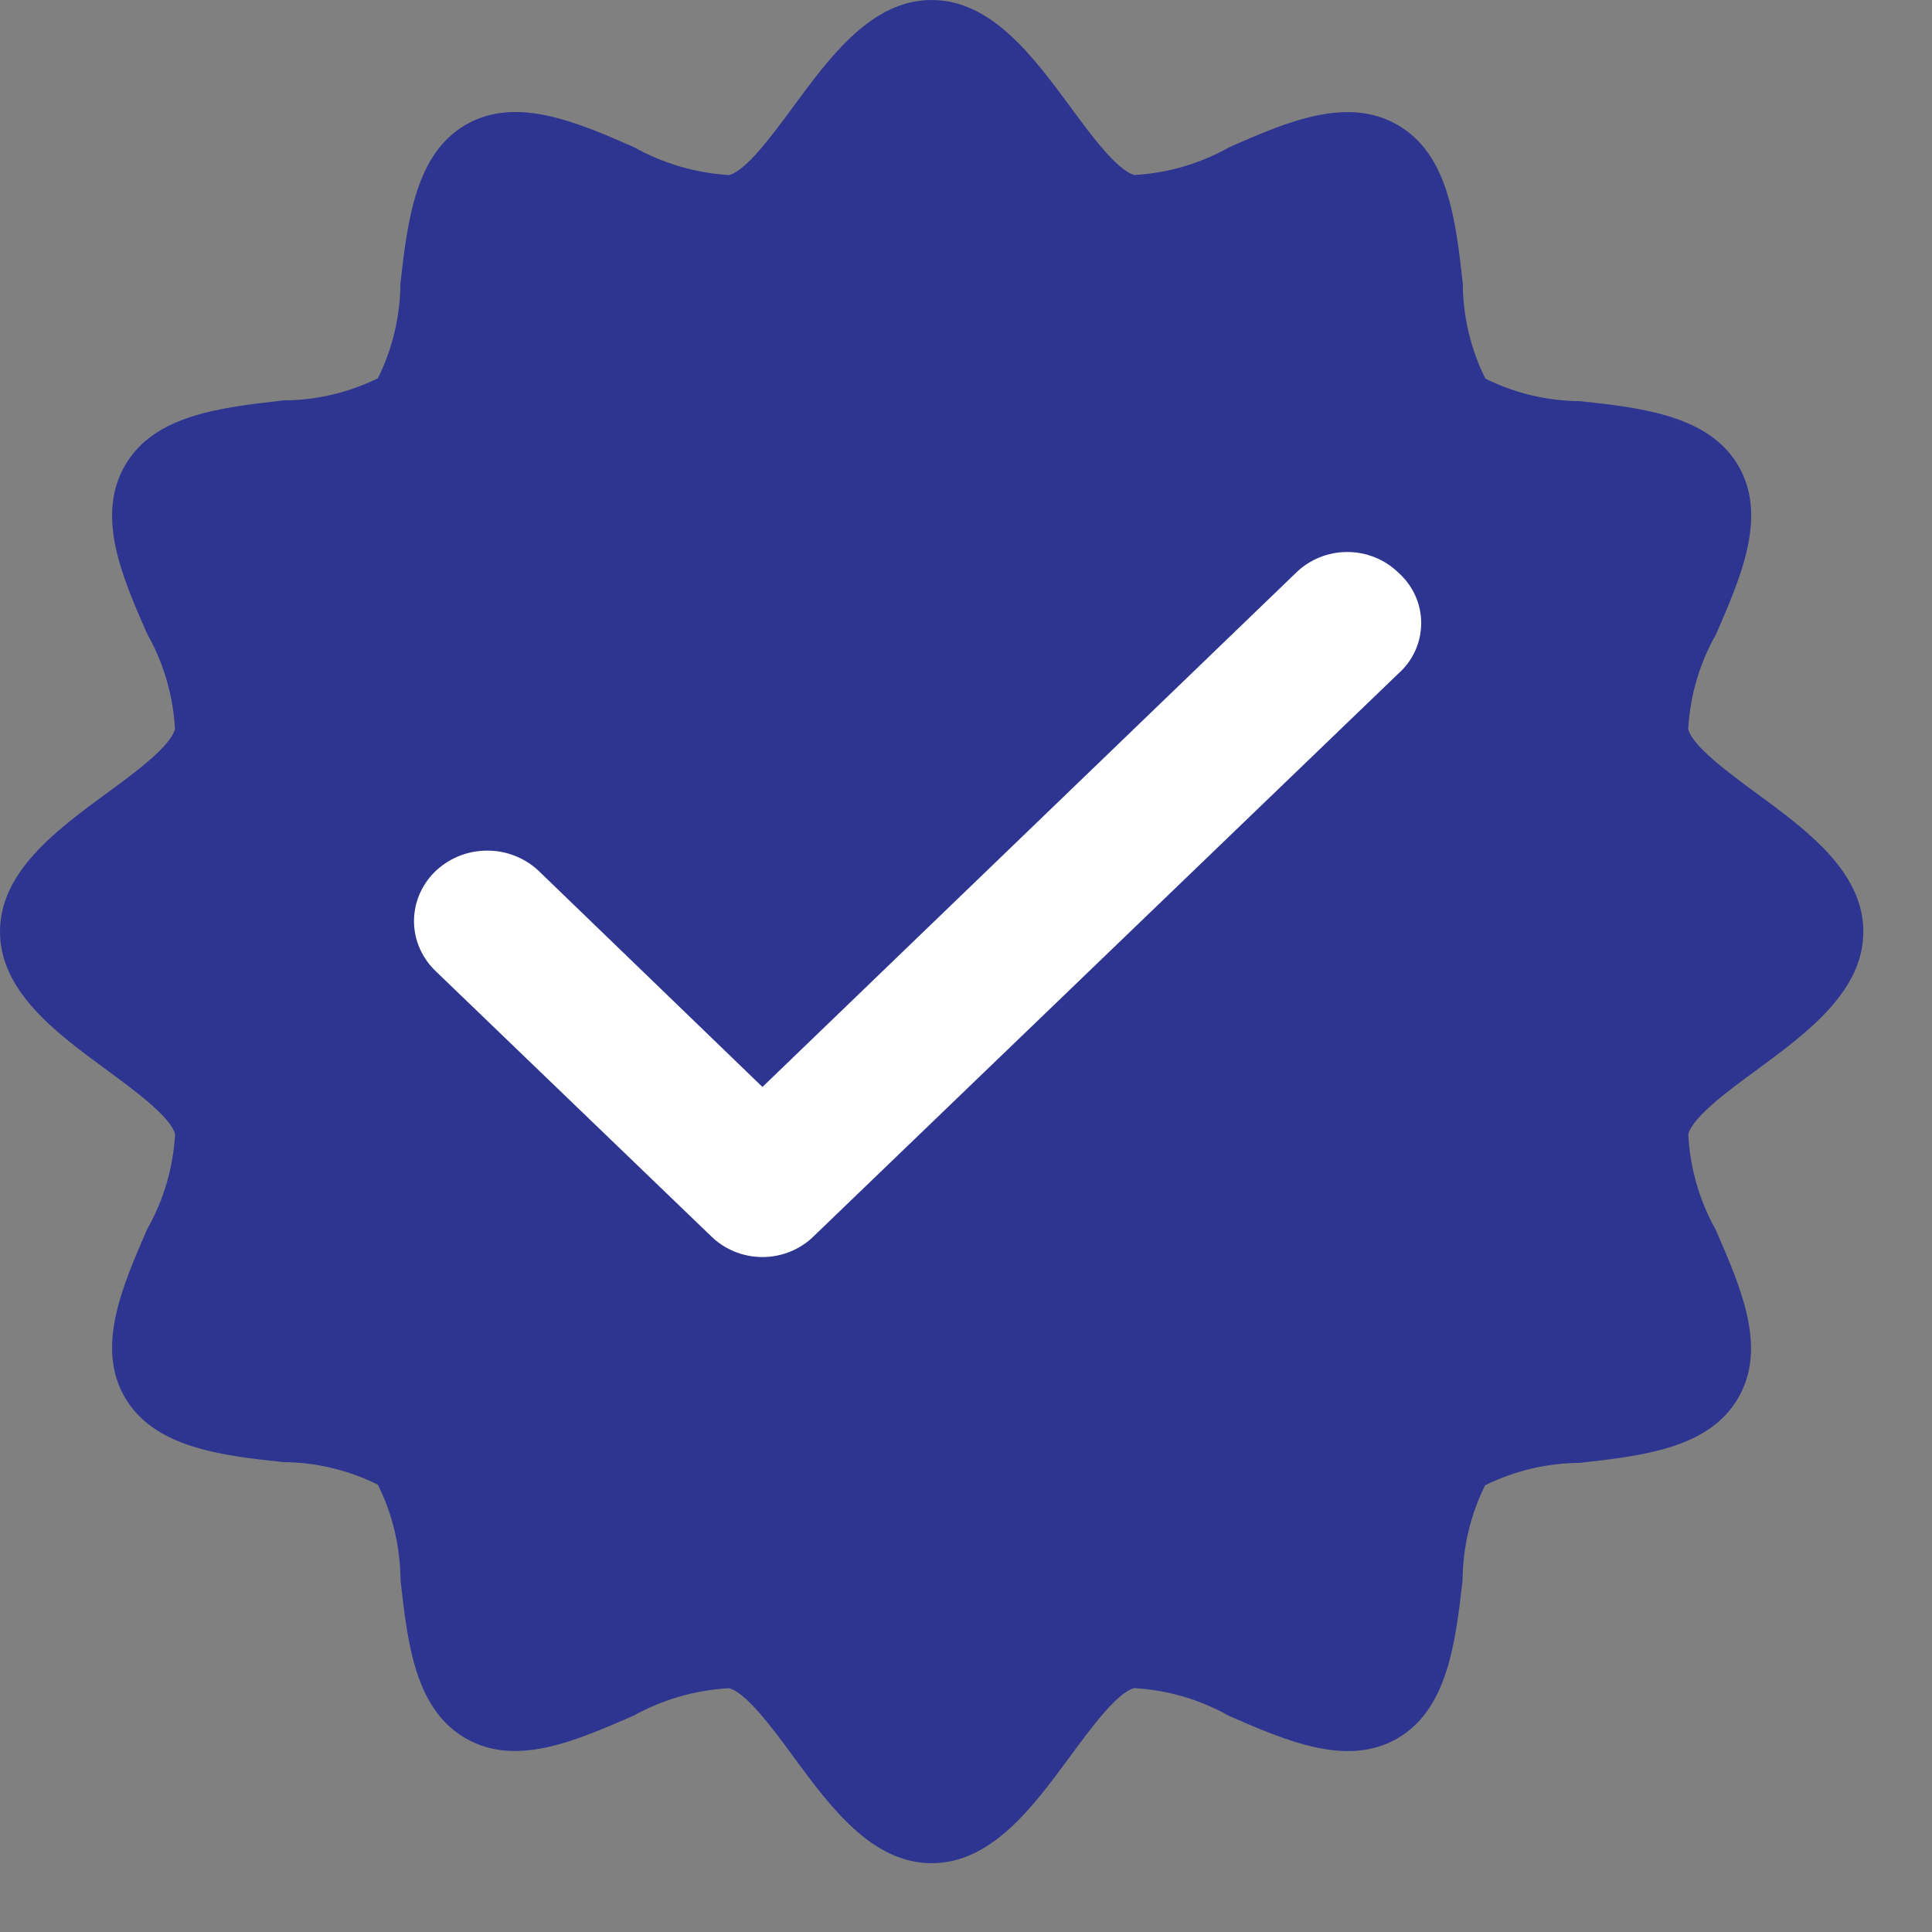 <svg width="28" height="28" viewBox="0 0 28 28" fill="none" xmlns="http://www.w3.org/2000/svg">
<rect x="0" y="0" width="28" height="28" fill="#808080" stroke="none"/>
<path d="M25.469 11.506C25.054 11.2 24.53 10.817 24.467 10.567C24.493 10.083 24.632 9.611 24.871 9.19C25.237 8.349 25.615 7.478 25.195 6.753C24.774 6.029 23.819 5.912 22.899 5.814C22.423 5.811 21.953 5.699 21.527 5.487C21.314 5.058 21.202 4.587 21.2 4.109C21.097 3.19 20.99 2.239 20.261 1.814C19.532 1.389 18.66 1.761 17.819 2.132C17.397 2.371 16.925 2.509 16.441 2.536C16.187 2.468 15.806 1.949 15.501 1.533C14.968 0.815 14.368 0 13.502 0C12.635 0 12.036 0.815 11.506 1.533C11.198 1.95 10.817 2.473 10.567 2.537C10.083 2.508 9.611 2.37 9.188 2.133C8.343 1.761 7.472 1.39 6.75 1.808C6.028 2.226 5.907 3.184 5.803 4.109C5.8 4.586 5.688 5.055 5.477 5.482C5.051 5.691 4.584 5.801 4.109 5.803C3.189 5.907 2.237 6.014 1.813 6.743C1.389 7.472 1.761 8.343 2.132 9.185C2.372 9.608 2.51 10.081 2.536 10.567C2.468 10.82 1.949 11.203 1.533 11.506C0.815 12.034 0 12.636 0 13.502C0 14.368 0.815 14.97 1.535 15.498C1.95 15.804 2.474 16.187 2.537 16.437C2.511 16.921 2.372 17.393 2.133 17.814C1.767 18.655 1.389 19.526 1.809 20.251C2.23 20.975 3.185 21.093 4.105 21.19C4.581 21.193 5.051 21.305 5.477 21.518C5.69 21.946 5.801 22.417 5.804 22.895C5.907 23.814 6.014 24.765 6.743 25.19C7.472 25.615 8.337 25.232 9.179 24.866C9.606 24.63 10.08 24.493 10.567 24.467C10.82 24.535 11.202 25.054 11.506 25.47C12.036 26.188 12.636 27.003 13.502 27.003C14.369 27.003 14.969 26.188 15.498 25.47C15.806 25.053 16.187 24.53 16.437 24.466C16.922 24.493 17.393 24.631 17.816 24.87C18.656 25.236 19.527 25.612 20.251 25.195C20.974 24.778 21.094 23.819 21.197 22.898C21.2 22.422 21.312 21.953 21.523 21.526C21.95 21.315 22.419 21.204 22.895 21.201C23.815 21.097 24.767 20.991 25.191 20.261C25.615 19.532 25.232 18.667 24.867 17.825C24.628 17.4 24.492 16.925 24.468 16.437C24.536 16.184 25.055 15.801 25.471 15.498C26.189 14.969 27.005 14.367 27.005 13.502C27.005 12.637 26.189 12.034 25.469 11.506Z" fill="#2E3591"/>
<path d="M20.263 8.296C20.166 8.202 20.052 8.128 19.925 8.077C19.798 8.026 19.663 8 19.526 8C19.388 8 19.253 8.026 19.126 8.077C19 8.128 18.885 8.202 18.788 8.296L11.05 15.753L7.799 12.614C7.699 12.521 7.58 12.448 7.451 12.399C7.321 12.349 7.182 12.325 7.043 12.328C6.904 12.33 6.766 12.359 6.638 12.412C6.511 12.466 6.395 12.543 6.298 12.639C6.201 12.736 6.125 12.85 6.074 12.974C6.023 13.099 5.998 13.232 6 13.367C6.003 13.501 6.032 13.633 6.088 13.756C6.144 13.879 6.224 13.991 6.324 14.084L10.312 17.922C10.409 18.016 10.524 18.09 10.65 18.141C10.777 18.192 10.913 18.218 11.05 18.218C11.187 18.218 11.323 18.192 11.449 18.141C11.576 18.09 11.691 18.016 11.787 17.922L20.263 9.765C20.368 9.672 20.453 9.558 20.51 9.432C20.568 9.305 20.597 9.168 20.597 9.03C20.597 8.892 20.568 8.756 20.51 8.629C20.453 8.503 20.368 8.389 20.263 8.296Z" fill="white"/>
</svg>
